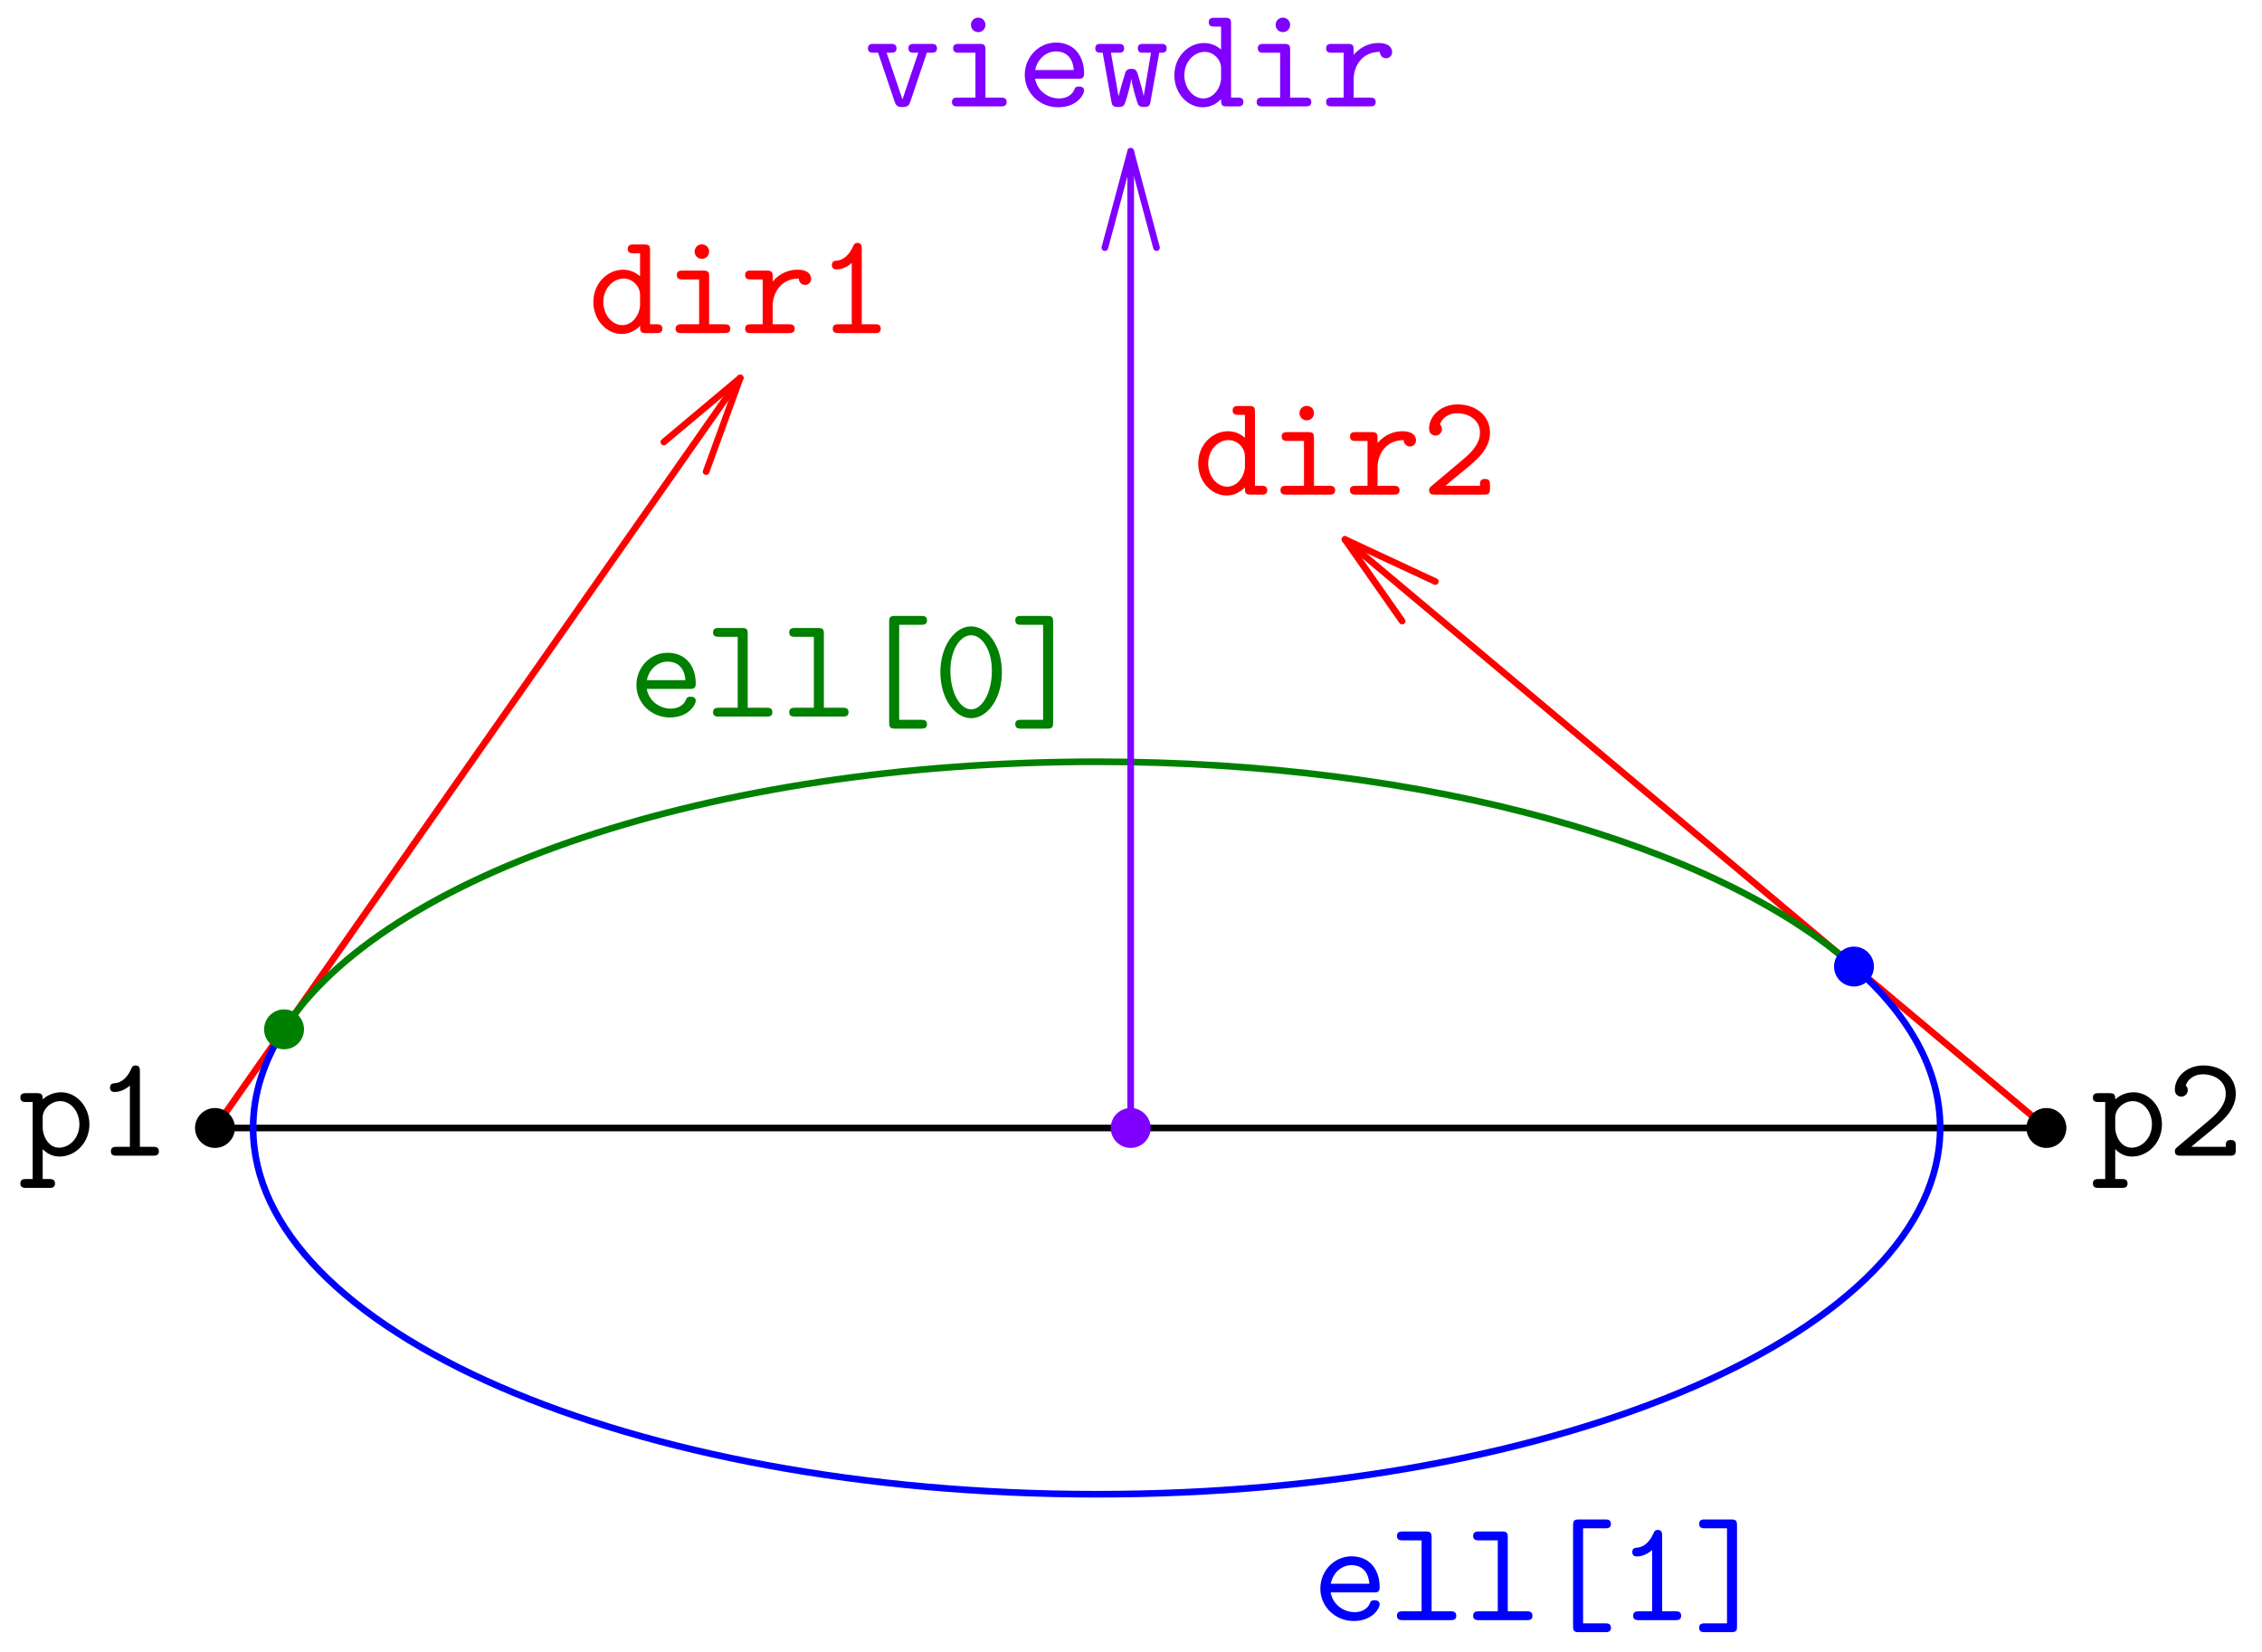 <?xml version='1.0' encoding='UTF-8'?>
<!-- This file was generated by dvisvgm 3.2.2 -->
<svg version='1.1' xmlns='http://www.w3.org/2000/svg' xmlns:xlink='http://www.w3.org/1999/xlink' width='170.079pt' height='124.195pt' viewBox='26.665 184.615 170.079 124.195'>
<defs>
<path id='g0-48' d='M5.171-3.327C5.171-5.356 4.058-6.785 2.858-6.785C1.636-6.785 .545-5.324 .545-3.338C.545-1.309 1.658 .12 2.858 .12C4.08 .12 5.171-1.342 5.171-3.327ZM2.858-.545C2.007-.545 1.298-1.833 1.298-3.447C1.298-5.04 2.051-6.12 2.858-6.12C3.655-6.12 4.418-5.051 4.418-3.447C4.418-1.833 3.709-.545 2.858-.545Z'/>
<path id='g0-49' d='M3.393-6.338C3.393-6.513 3.393-6.785 3.065-6.785C2.858-6.785 2.793-6.655 2.738-6.524C2.324-5.596 1.756-5.476 1.549-5.455C1.375-5.444 1.145-5.422 1.145-5.116C1.145-4.844 1.342-4.789 1.505-4.789C1.713-4.789 2.16-4.855 2.64-5.269V-.665H1.647C1.473-.665 1.211-.665 1.211-.327C1.211 0 1.484 0 1.647 0H4.385C4.549 0 4.822 0 4.822-.327C4.822-.665 4.56-.665 4.385-.665H3.393V-6.338Z'/>
<path id='g0-50' d='M.731-.633C.633-.545 .567-.491 .567-.338C.567 0 .84 0 1.015 0H4.713C5.073 0 5.149-.098 5.149-.447V-.731C5.149-.938 5.149-1.178 4.778-1.178C4.396-1.178 4.396-.971 4.396-.665H1.8C2.444-1.222 3.491-2.04 3.96-2.476C4.647-3.087 5.149-3.785 5.149-4.658C5.149-5.967 4.047-6.785 2.716-6.785C1.429-6.785 .567-5.891 .567-4.964C.567-4.56 .873-4.44 1.058-4.44C1.287-4.44 1.538-4.625 1.538-4.931C1.538-5.062 1.484-5.204 1.385-5.28C1.549-5.782 2.062-6.12 2.662-6.12C3.556-6.12 4.396-5.618 4.396-4.658C4.396-3.895 3.862-3.262 3.142-2.662L.731-.633Z'/>
<path id='g0-91' d='M4.833-6.905C4.996-6.905 5.269-6.905 5.269-7.233C5.269-7.571 5.007-7.571 4.833-7.571H2.858C2.498-7.571 2.422-7.473 2.422-7.124V.458C2.422 .796 2.487 .905 2.858 .905H4.833C4.996 .905 5.269 .905 5.269 .578C5.269 .24 5.007 .24 4.833 .24H3.175V-6.905H4.833Z'/>
<path id='g0-93' d='M3.295-7.124C3.295-7.462 3.229-7.571 2.858-7.571H.884C.72-7.571 .447-7.571 .447-7.244C.447-6.905 .709-6.905 .884-6.905H2.542V.24H.884C.72 .24 .447 .24 .447 .567C.447 .905 .709 .905 .884 .905H2.858C3.218 .905 3.295 .807 3.295 .458V-7.124Z'/>
<path id='g0-100' d='M3.905-.545C3.905-.153 3.905 0 4.342 0H5.138C5.313 0 5.585 0 5.585-.338C5.585-.665 5.302-.665 5.149-.665H4.658V-6.218C4.658-6.556 4.593-6.665 4.222-6.665H3.425C3.251-6.665 2.978-6.665 2.978-6.327C2.978-6 3.262-6 3.415-6H3.905V-4.276C3.545-4.593 3.098-4.767 2.629-4.767C1.44-4.767 .393-3.731 .393-2.345C.393-.993 1.375 .065 2.531 .065C3.142 .065 3.6-.229 3.905-.545ZM3.905-2.891V-2.116C3.905-1.505 3.415-.6 2.575-.6C1.8-.6 1.145-1.375 1.145-2.345C1.145-3.393 1.909-4.102 2.673-4.102C3.371-4.102 3.905-3.491 3.905-2.891Z'/>
<path id='g0-101' d='M4.625-2.084C4.855-2.084 5.062-2.084 5.062-2.487C5.062-3.731 4.364-4.8 2.945-4.8C1.647-4.8 .6-3.709 .6-2.367C.6-1.036 1.702 .065 3.109 .065C4.549 .065 5.062-.916 5.062-1.189C5.062-1.495 4.745-1.495 4.68-1.495C4.484-1.495 4.396-1.462 4.32-1.255C4.08-.698 3.491-.6 3.185-.6C2.367-.6 1.549-1.145 1.375-2.084H4.625ZM1.385-2.738C1.538-3.535 2.182-4.135 2.945-4.135C3.513-4.135 4.189-3.862 4.287-2.738H1.385Z'/>
<path id='g0-105' d='M3.371-4.255C3.371-4.593 3.305-4.702 2.935-4.702H1.385C1.222-4.702 .938-4.702 .938-4.375C.938-4.036 1.222-4.036 1.385-4.036H2.618V-.665H1.298C1.124-.665 .851-.665 .851-.327C.851 0 1.135 0 1.298 0H4.516C4.68 0 4.964 0 4.964-.327C4.964-.665 4.68-.665 4.516-.665H3.371V-4.255ZM3.371-6.131C3.371-6.436 3.131-6.676 2.825-6.676S2.28-6.436 2.28-6.131S2.52-5.585 2.825-5.585S3.371-5.825 3.371-6.131Z'/>
<path id='g0-108' d='M3.24-6.218C3.24-6.556 3.175-6.665 2.804-6.665H1.08C.905-6.665 .633-6.665 .633-6.327C.633-6 .916-6 1.069-6H2.487V-.665H1.08C.905-.665 .633-.665 .633-.327C.633 0 .916 0 1.069 0H4.658C4.822 0 5.095 0 5.095-.327C5.095-.665 4.833-.665 4.658-.665H3.24V-6.218Z'/>
<path id='g0-112' d='M1.811-2.88C1.811-3.524 2.444-4.102 3.131-4.102C3.938-4.102 4.571-3.305 4.571-2.356C4.571-1.309 3.807-.6 3.044-.6C2.193-.6 1.811-1.56 1.811-2.084V-2.88ZM1.811-.491C2.258-.033 2.727 .065 3.076 .065C4.265 .065 5.324-.971 5.324-2.356C5.324-3.698 4.353-4.767 3.196-4.767C2.673-4.767 2.182-4.571 1.811-4.233C1.811-4.549 1.789-4.702 1.375-4.702H.578C.404-4.702 .131-4.702 .131-4.364C.131-4.036 .415-4.036 .567-4.036H1.058V1.756H.578C.404 1.756 .131 1.756 .131 2.095C.131 2.422 .415 2.422 .567 2.422H2.302C2.455 2.422 2.738 2.422 2.738 2.095C2.738 1.756 2.465 1.756 2.291 1.756H1.811V-.491Z'/>
<path id='g0-114' d='M2.422-2.029C2.422-3.055 3.065-4.102 4.385-4.102C4.396-3.84 4.582-3.622 4.855-3.622C5.095-3.622 5.313-3.796 5.313-4.091C5.313-4.309 5.182-4.767 4.276-4.767C3.72-4.767 3.022-4.571 2.422-3.884V-4.255C2.422-4.593 2.356-4.702 1.985-4.702H.785C.622-4.702 .349-4.702 .349-4.375C.349-4.036 .611-4.036 .785-4.036H1.669V-.665H.785C.622-.665 .349-.665 .349-.338C.349 0 .611 0 .785 0H3.633C3.796 0 4.08 0 4.08-.327C4.08-.665 3.796-.665 3.633-.665H2.422V-2.029Z'/>
<path id='g0-118' d='M4.691-4.036H5.018C5.182-4.036 5.455-4.036 5.455-4.364C5.455-4.702 5.193-4.702 5.018-4.702H3.742C3.578-4.702 3.305-4.702 3.305-4.375C3.305-4.036 3.567-4.036 3.742-4.036H4.047L2.858-.524L1.669-4.036H1.975C2.138-4.036 2.411-4.036 2.411-4.364C2.411-4.702 2.149-4.702 1.975-4.702H.698C.524-4.702 .262-4.702 .262-4.364C.262-4.036 .535-4.036 .698-4.036H1.025L2.28-.327C2.411 .044 2.629 .044 2.858 .044C3.065 .044 3.316 .044 3.436-.316L4.691-4.036Z'/>
<path id='g0-119' d='M4.985-4.036C5.313-4.036 5.542-4.036 5.542-4.375C5.542-4.702 5.28-4.702 5.084-4.702H3.829C3.633-4.702 3.371-4.702 3.371-4.375C3.371-4.036 3.622-4.036 3.829-4.036H4.364L3.818-.785H3.807C3.764-1.069 3.622-1.571 3.491-2.018C3.295-2.705 3.262-2.825 2.88-2.825C2.771-2.825 2.564-2.825 2.444-2.585C2.411-2.509 1.975-1.004 1.931-.785H1.92L1.353-4.036H1.887C2.084-4.036 2.345-4.036 2.345-4.364C2.345-4.702 2.095-4.702 1.887-4.702H.633C.436-4.702 .175-4.702 .175-4.375C.175-4.036 .404-4.036 .731-4.036L1.385-.371C1.429-.12 1.462 .044 1.898 .044S2.367-.055 2.564-.72C2.836-1.68 2.847-1.833 2.88-2.073H2.891C2.945-1.505 3.349-.229 3.393-.142C3.524 .044 3.72 .044 3.851 .044C4.255 .044 4.287-.131 4.331-.371L4.985-4.036Z'/>
</defs>
<g id='page1'>
<g transform='translate(26.665 184.615)scale(.996)'>
<path d='M16.229 85.161L55.88 28.534' fill='none' stroke='#ff0000' stroke-linecap='round' stroke-linejoin='round' stroke-miterlimit='10.037' stroke-width='0.502'/>
</g>
<g transform='translate(26.665 184.615)scale(.996)'>
<path d='M50.113 33.373L55.88 28.534L53.305 35.608' fill='none' stroke='#ff0000' stroke-linecap='round' stroke-linejoin='round' stroke-miterlimit='10.037' stroke-width='0.502'/>
</g>
<g fill='#f00'>
<use x='70.885' y='209.664' xlink:href='#g0-100'/>
<use x='76.613' y='209.664' xlink:href='#g0-105'/>
<use x='82.34' y='209.664' xlink:href='#g0-114'/>
<use x='88.067' y='209.664' xlink:href='#g0-49'/>
</g>
<g transform='translate(26.665 184.615)scale(.996)'>
<path d='M154.487 85.161L101.531 40.726' fill='none' stroke='#ff0000' stroke-linecap='round' stroke-linejoin='round' stroke-miterlimit='10.037' stroke-width='0.502'/>
</g>
<g transform='translate(26.665 184.615)scale(.996)'>
<path d='M105.849 46.893L101.531 40.726L108.354 43.907' fill='none' stroke='#ff0000' stroke-linecap='round' stroke-linejoin='round' stroke-miterlimit='10.037' stroke-width='0.502'/>
</g>
<g fill='#f00'>
<use x='116.366' y='221.81' xlink:href='#g0-100'/>
<use x='122.093' y='221.81' xlink:href='#g0-105'/>
<use x='127.82' y='221.81' xlink:href='#g0-114'/>
<use x='133.548' y='221.81' xlink:href='#g0-50'/>
</g>
<g transform='translate(26.665 184.615)scale(.996)'>
<path d='M16.229 85.161H154.487' fill='none' stroke='#000000' stroke-linecap='round' stroke-linejoin='round' stroke-miterlimit='10.037' stroke-width='0.502'/>
</g>
<g transform='translate(26.665 184.615)scale(.996)'>
<path d='M21.444 77.714C28.932 66.06 53.56 57.51 82.787 57.51C107.882 57.51 129.586 63.813 139.961 72.973' fill='none' stroke='#008000' stroke-linecap='round' stroke-linejoin='round' stroke-miterlimit='10.037' stroke-width='0.502'/>
</g>
<g fill='#008000'>
<use x='73.917' y='238.501' xlink:href='#g0-101'/>
<use x='79.645' y='238.501' xlink:href='#g0-108'/>
<use x='85.372' y='238.501' xlink:href='#g0-108'/>
<use x='91.099' y='238.501' xlink:href='#g0-91'/>
<use x='96.826' y='238.501' xlink:href='#g0-48'/>
<use x='102.554' y='238.501' xlink:href='#g0-93'/>
</g>
<g transform='translate(26.665 184.615)scale(.996)'>
<path d='M139.961 72.973C144.126 76.65 146.466 80.787 146.466 85.161C146.466 100.433 117.956 112.813 82.787 112.813C47.618 112.813 19.108 100.433 19.108 85.161C19.108 82.581 19.922 80.083 21.444 77.714' fill='none' stroke='#0000ff' stroke-linecap='round' stroke-linejoin='round' stroke-miterlimit='10.037' stroke-width='0.502'/>
</g>
<g fill='#00f'>
<use x='125.34' y='306.445' xlink:href='#g0-101'/>
<use x='131.067' y='306.445' xlink:href='#g0-108'/>
<use x='136.795' y='306.445' xlink:href='#g0-108'/>
<use x='142.522' y='306.445' xlink:href='#g0-91'/>
<use x='148.249' y='306.445' xlink:href='#g0-49'/>
<use x='153.976' y='306.445' xlink:href='#g0-93'/>
</g>
<g transform='translate(26.665 184.615)scale(.996)'>
<path d='M85.358 85.161V11.424' fill='none' stroke='#8000ff' stroke-linecap='round' stroke-linejoin='round' stroke-miterlimit='10.037' stroke-width='0.502'/>
</g>
<g transform='translate(26.665 184.615)scale(.996)'>
<path d='M83.41 18.695L85.358 11.424L87.307 18.695' fill='none' stroke='#8000ff' stroke-linecap='round' stroke-linejoin='round' stroke-miterlimit='10.037' stroke-width='0.502'/>
</g>
<g fill='#8000ff'>
<use x='91.663' y='192.617' xlink:href='#g0-118'/>
<use x='97.39' y='192.617' xlink:href='#g0-105'/>
<use x='103.117' y='192.617' xlink:href='#g0-101'/>
<use x='108.844' y='192.617' xlink:href='#g0-119'/>
<use x='114.571' y='192.617' xlink:href='#g0-100'/>
<use x='120.299' y='192.617' xlink:href='#g0-105'/>
<use x='126.026' y='192.617' xlink:href='#g0-114'/>
</g>
<g transform='translate(26.665 184.615)scale(.996)'>
<circle cx='85.358' cy='85.161' fill='#8000ff' r='1.506'/>
</g>
<g transform='translate(26.665 184.615)scale(.996)'>
<circle cx='16.229' cy='85.161' fill='#000000' r='1.506'/>
</g>
<use x='28.064' y='271.519' xlink:href='#g0-112'/>
<use x='33.791' y='271.519' xlink:href='#g0-49'/>
<g transform='translate(26.665 184.615)scale(.996)'>
<circle cx='154.487' cy='85.161' fill='#000000' r='1.506'/>
</g>
<use x='183.897' y='271.519' xlink:href='#g0-112'/>
<use x='189.624' y='271.519' xlink:href='#g0-50'/>
<g transform='translate(26.665 184.615)scale(.996)'>
<circle cx='21.444' cy='77.714' fill='#008000' r='1.506'/>
</g>
<g transform='translate(26.665 184.615)scale(.996)'>
<circle cx='139.961' cy='72.973' fill='#0000ff' r='1.506'/>
</g>
</g>
</svg>